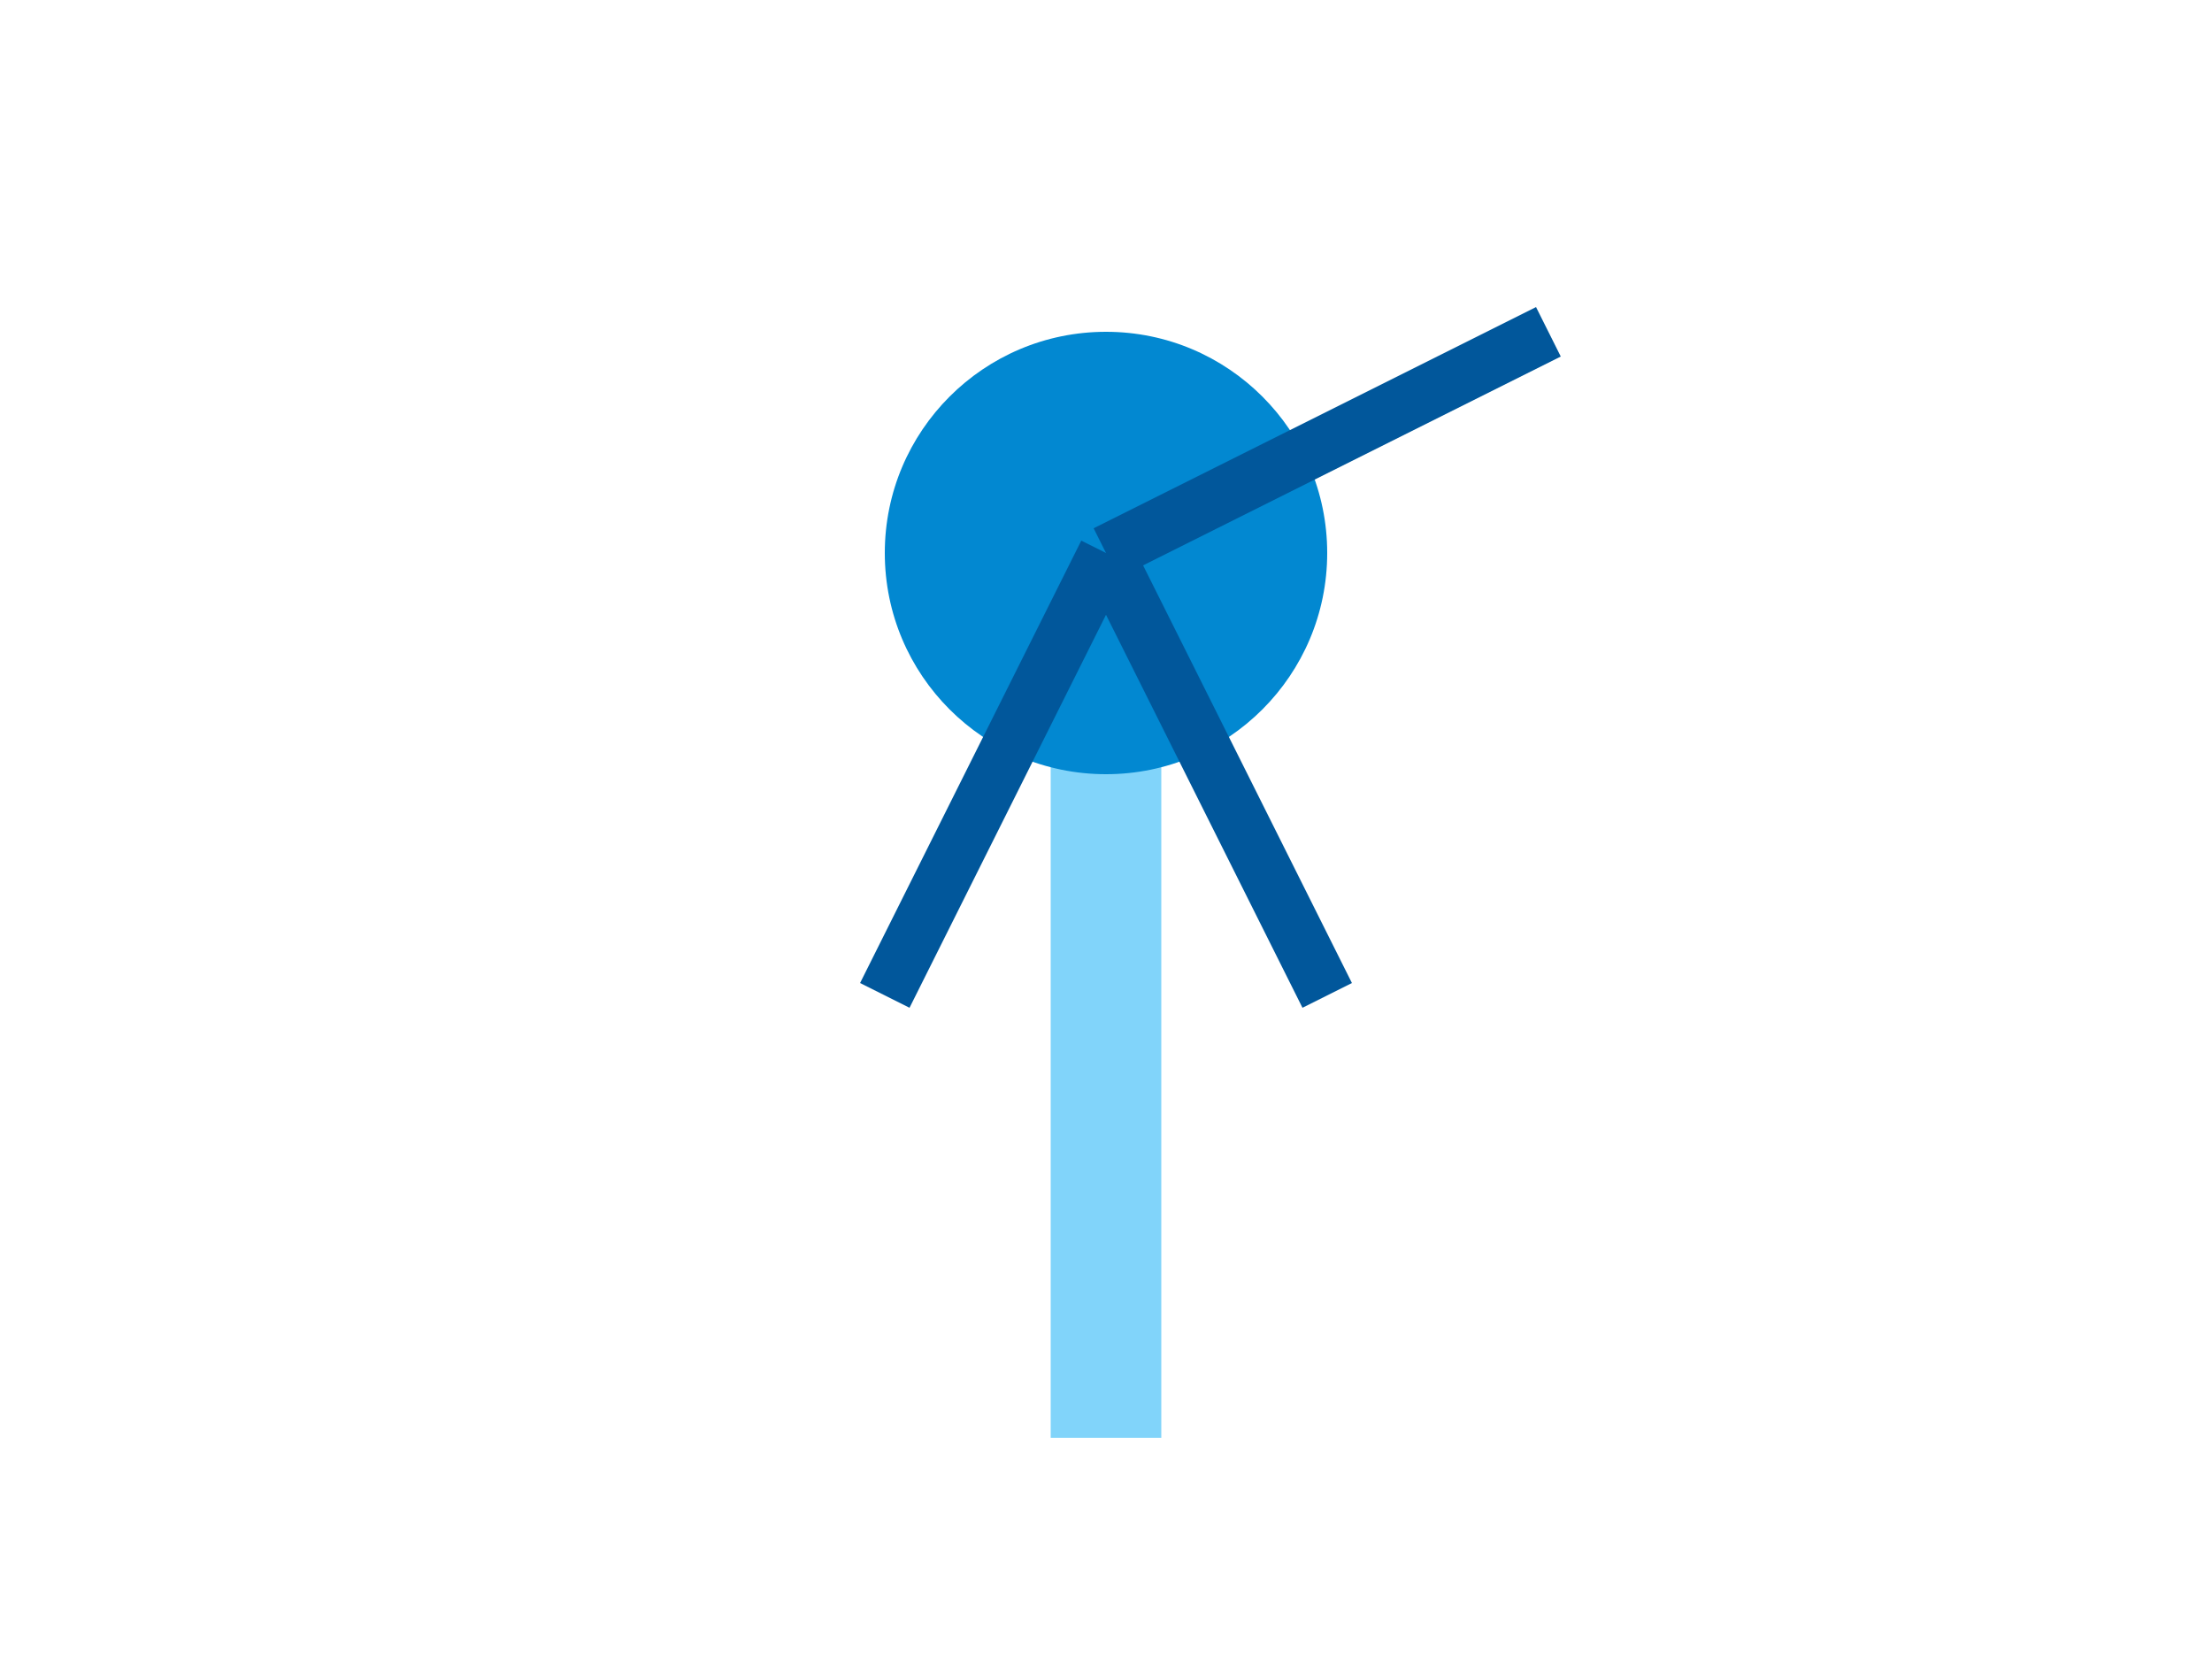 <svg width="200" height="150" viewBox="0 0 200 150" xmlns="http://www.w3.org/2000/svg">
  <rect x="95" y="50" width="10" height="80" fill="#81D4FA"></rect>
  <circle cx="100" cy="50" r="20" fill="#0288D1"></circle>
  <!-- تیغه ها -->
  <line x1="100" y1="50" x2="140" y2="30" stroke="#01579B" stroke-width="5"></line>
  <line x1="100" y1="50" x2="80" y2="90" stroke="#01579B" stroke-width="5"></line>
  <line x1="100" y1="50" x2="120" y2="90" stroke="#01579B" stroke-width="5"></line>
</svg>
